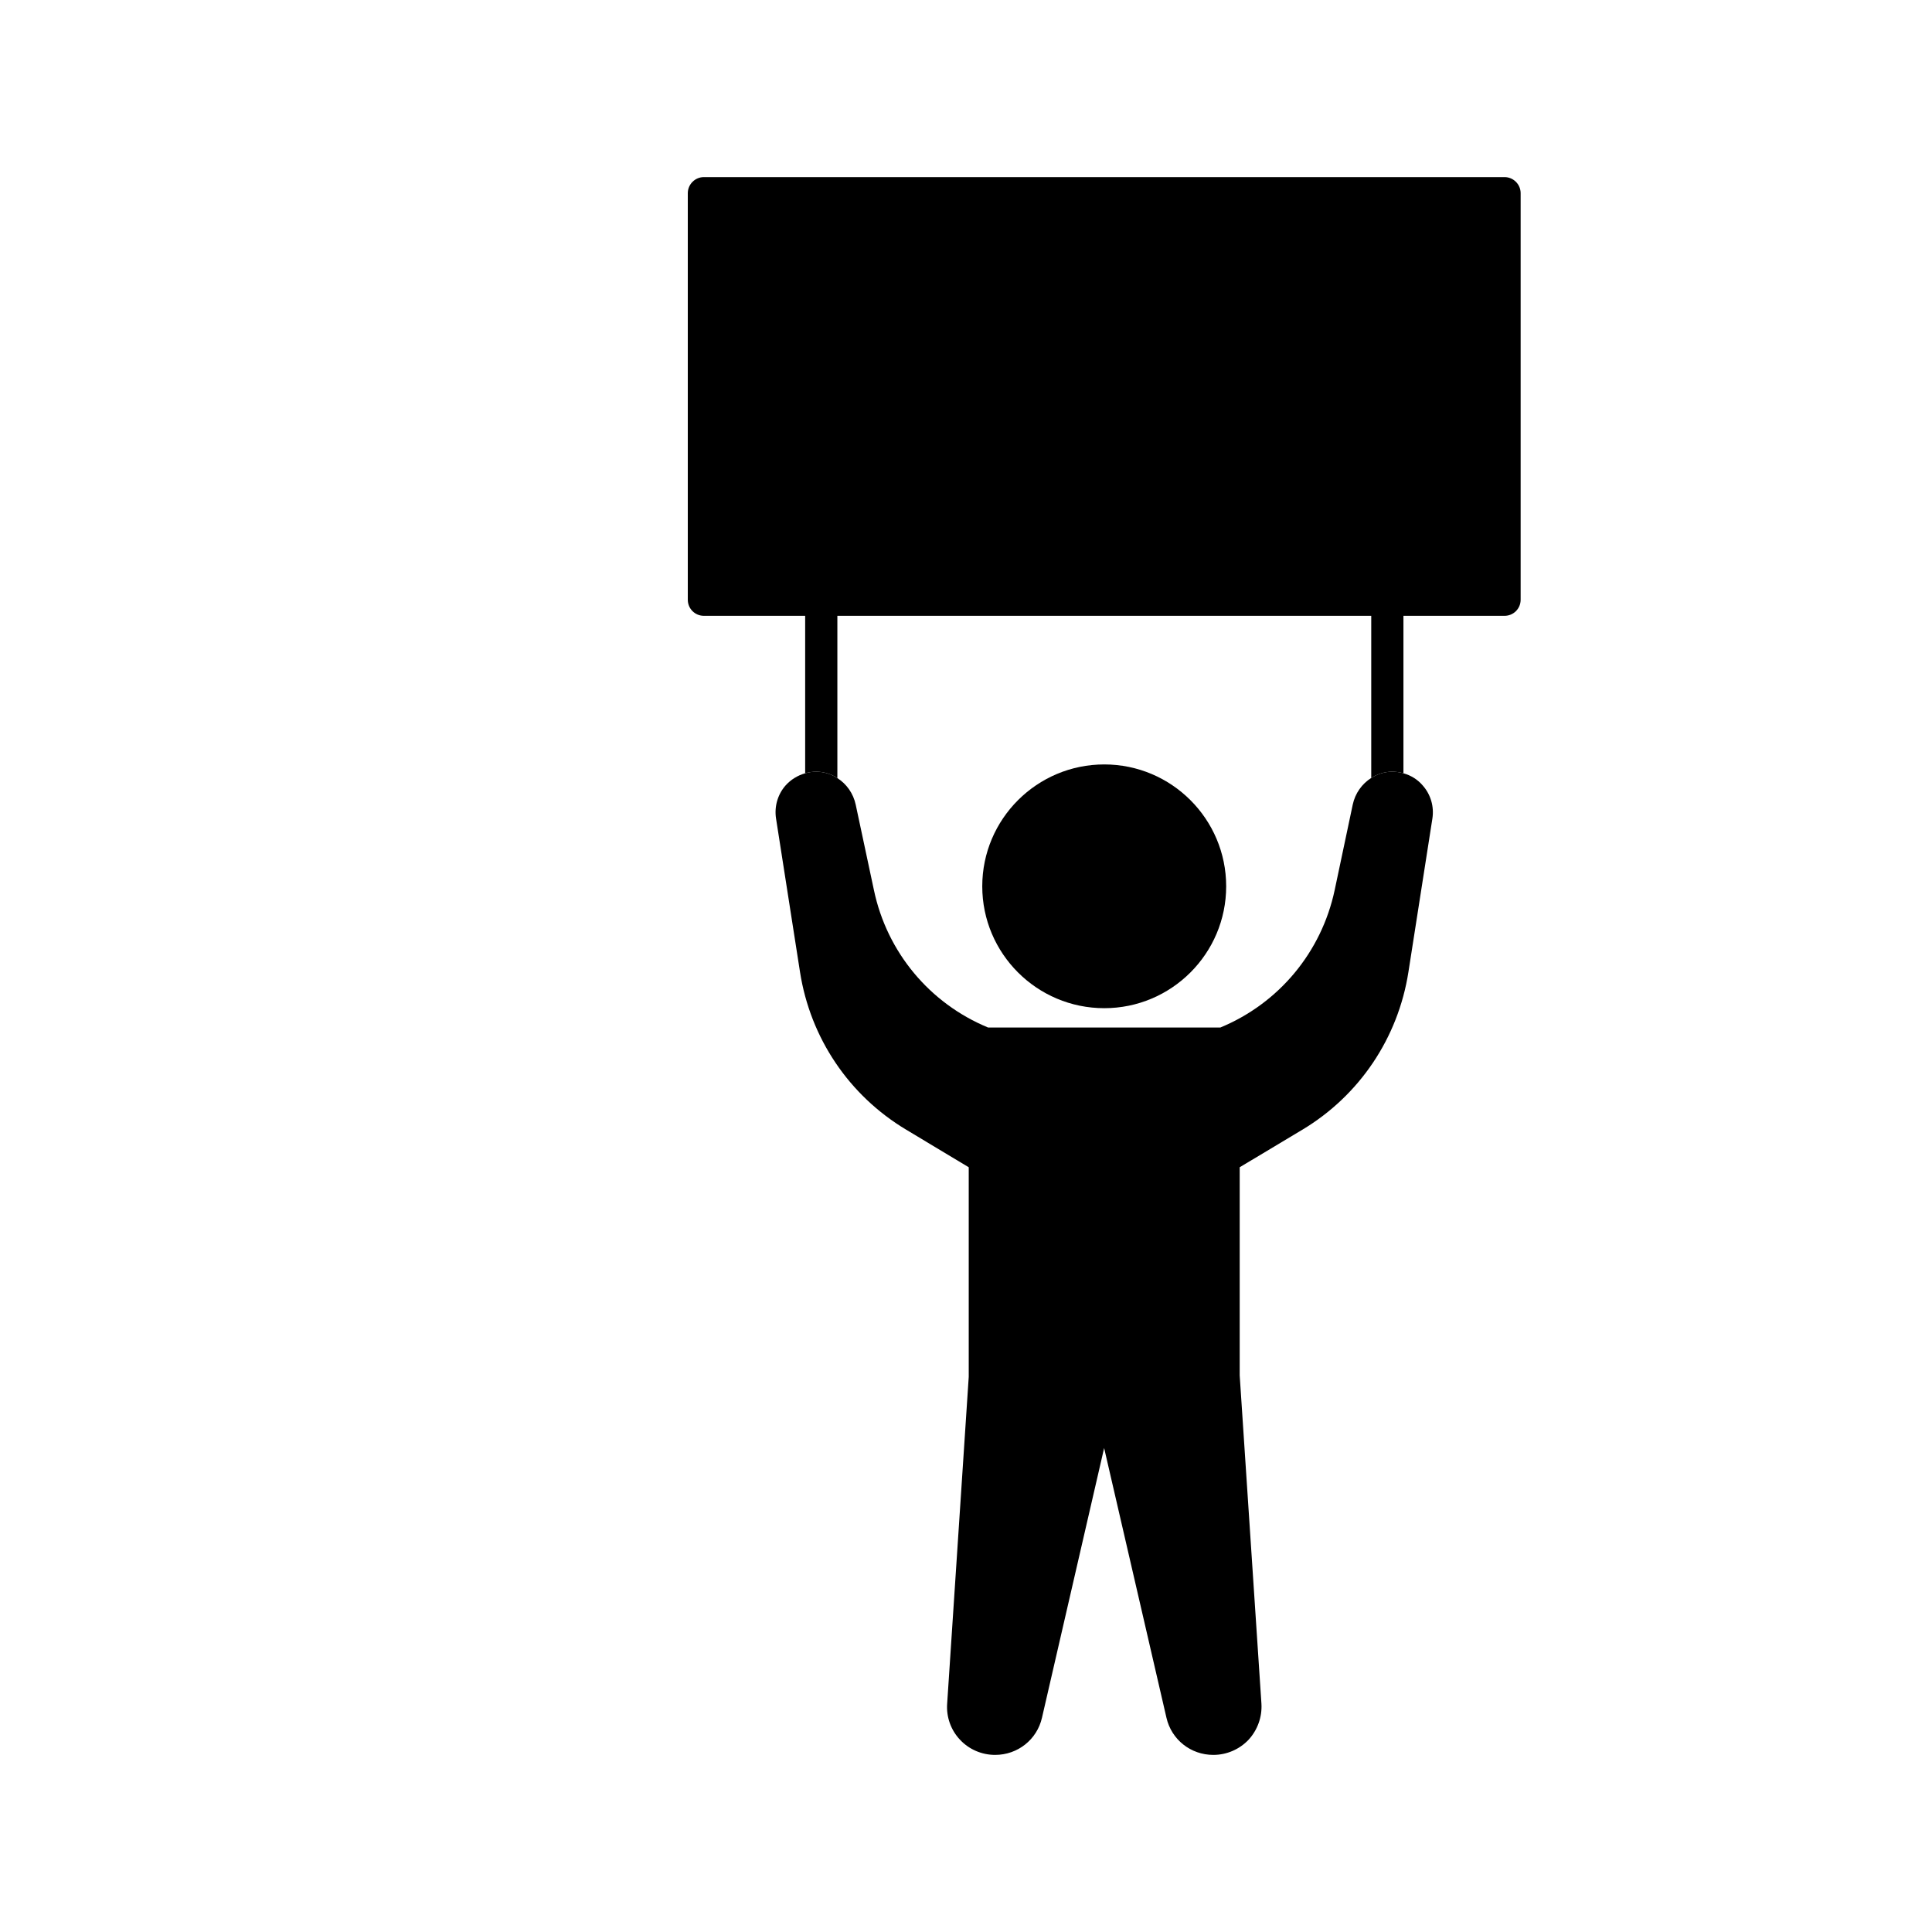 <svg id="Layer_1" height="512" viewBox="0 0 120 120" width="512" xmlns="http://www.w3.org/2000/svg"><g><g><path d="m88.97 50.83-1.49 9.54c-.64 4.1-3.04 7.67-6.59 9.8l-3.89 2.33v12.93l1.35 20.39c.05.82-.24 1.63-.8 2.24-.57.6-1.36.94-2.19.94-1.4 0-2.6-.95-2.91-2.31l-3.87-16.75-3.86 16.75c-.31 1.36-1.51 2.31-2.91 2.31-.83 0-1.62-.34-2.18-.94-.57-.6-.86-1.42-.8-2.24l1.34-20.3c0-.01 0-.01 0-.02v-13l-3.88-2.33c-3.56-2.13-5.96-5.7-6.6-9.8l-1.49-9.54c-.11-.73.1-1.48.59-2.04.33-.37.76-.63 1.22-.76.23-.07.48-.1.72-.1.46.01.91.15 1.28.4.57.36.99.95 1.14 1.65l1.13 5.3c.81 3.86 3.46 7.04 7.09 8.54h14.43c3.63-1.5 6.28-4.68 7.1-8.54l1.12-5.3c.15-.71.58-1.3 1.15-1.66.38-.24.81-.38 1.27-.39.25 0 .5.03.73.1.47.13.89.39 1.21.77.49.56.7 1.3.59 2.03z"/><path d="m68.59 62.62c4.17 0 7.57-3.39 7.57-7.57s-3.4-7.57-7.57-7.57c-4.18 0-7.58 3.39-7.58 7.57s3.4 7.57 7.58 7.57z"/></g><path d="m94.45 12v25.25c0 .56-.45 1-1 1h-6.28v9.78c-.23-.07-.48-.1-.73-.1-.46.01-.89.15-1.27.39v-10.07h-33.16v10.08c-.37-.25-.82-.39-1.28-.4-.24 0-.49.03-.72.1v-9.78h-6.29c-.55 0-1-.44-1-1v-25.25c0-.55.45-1 1-1h49.73c.55 0 1 .45 1 1z"/></g></svg>